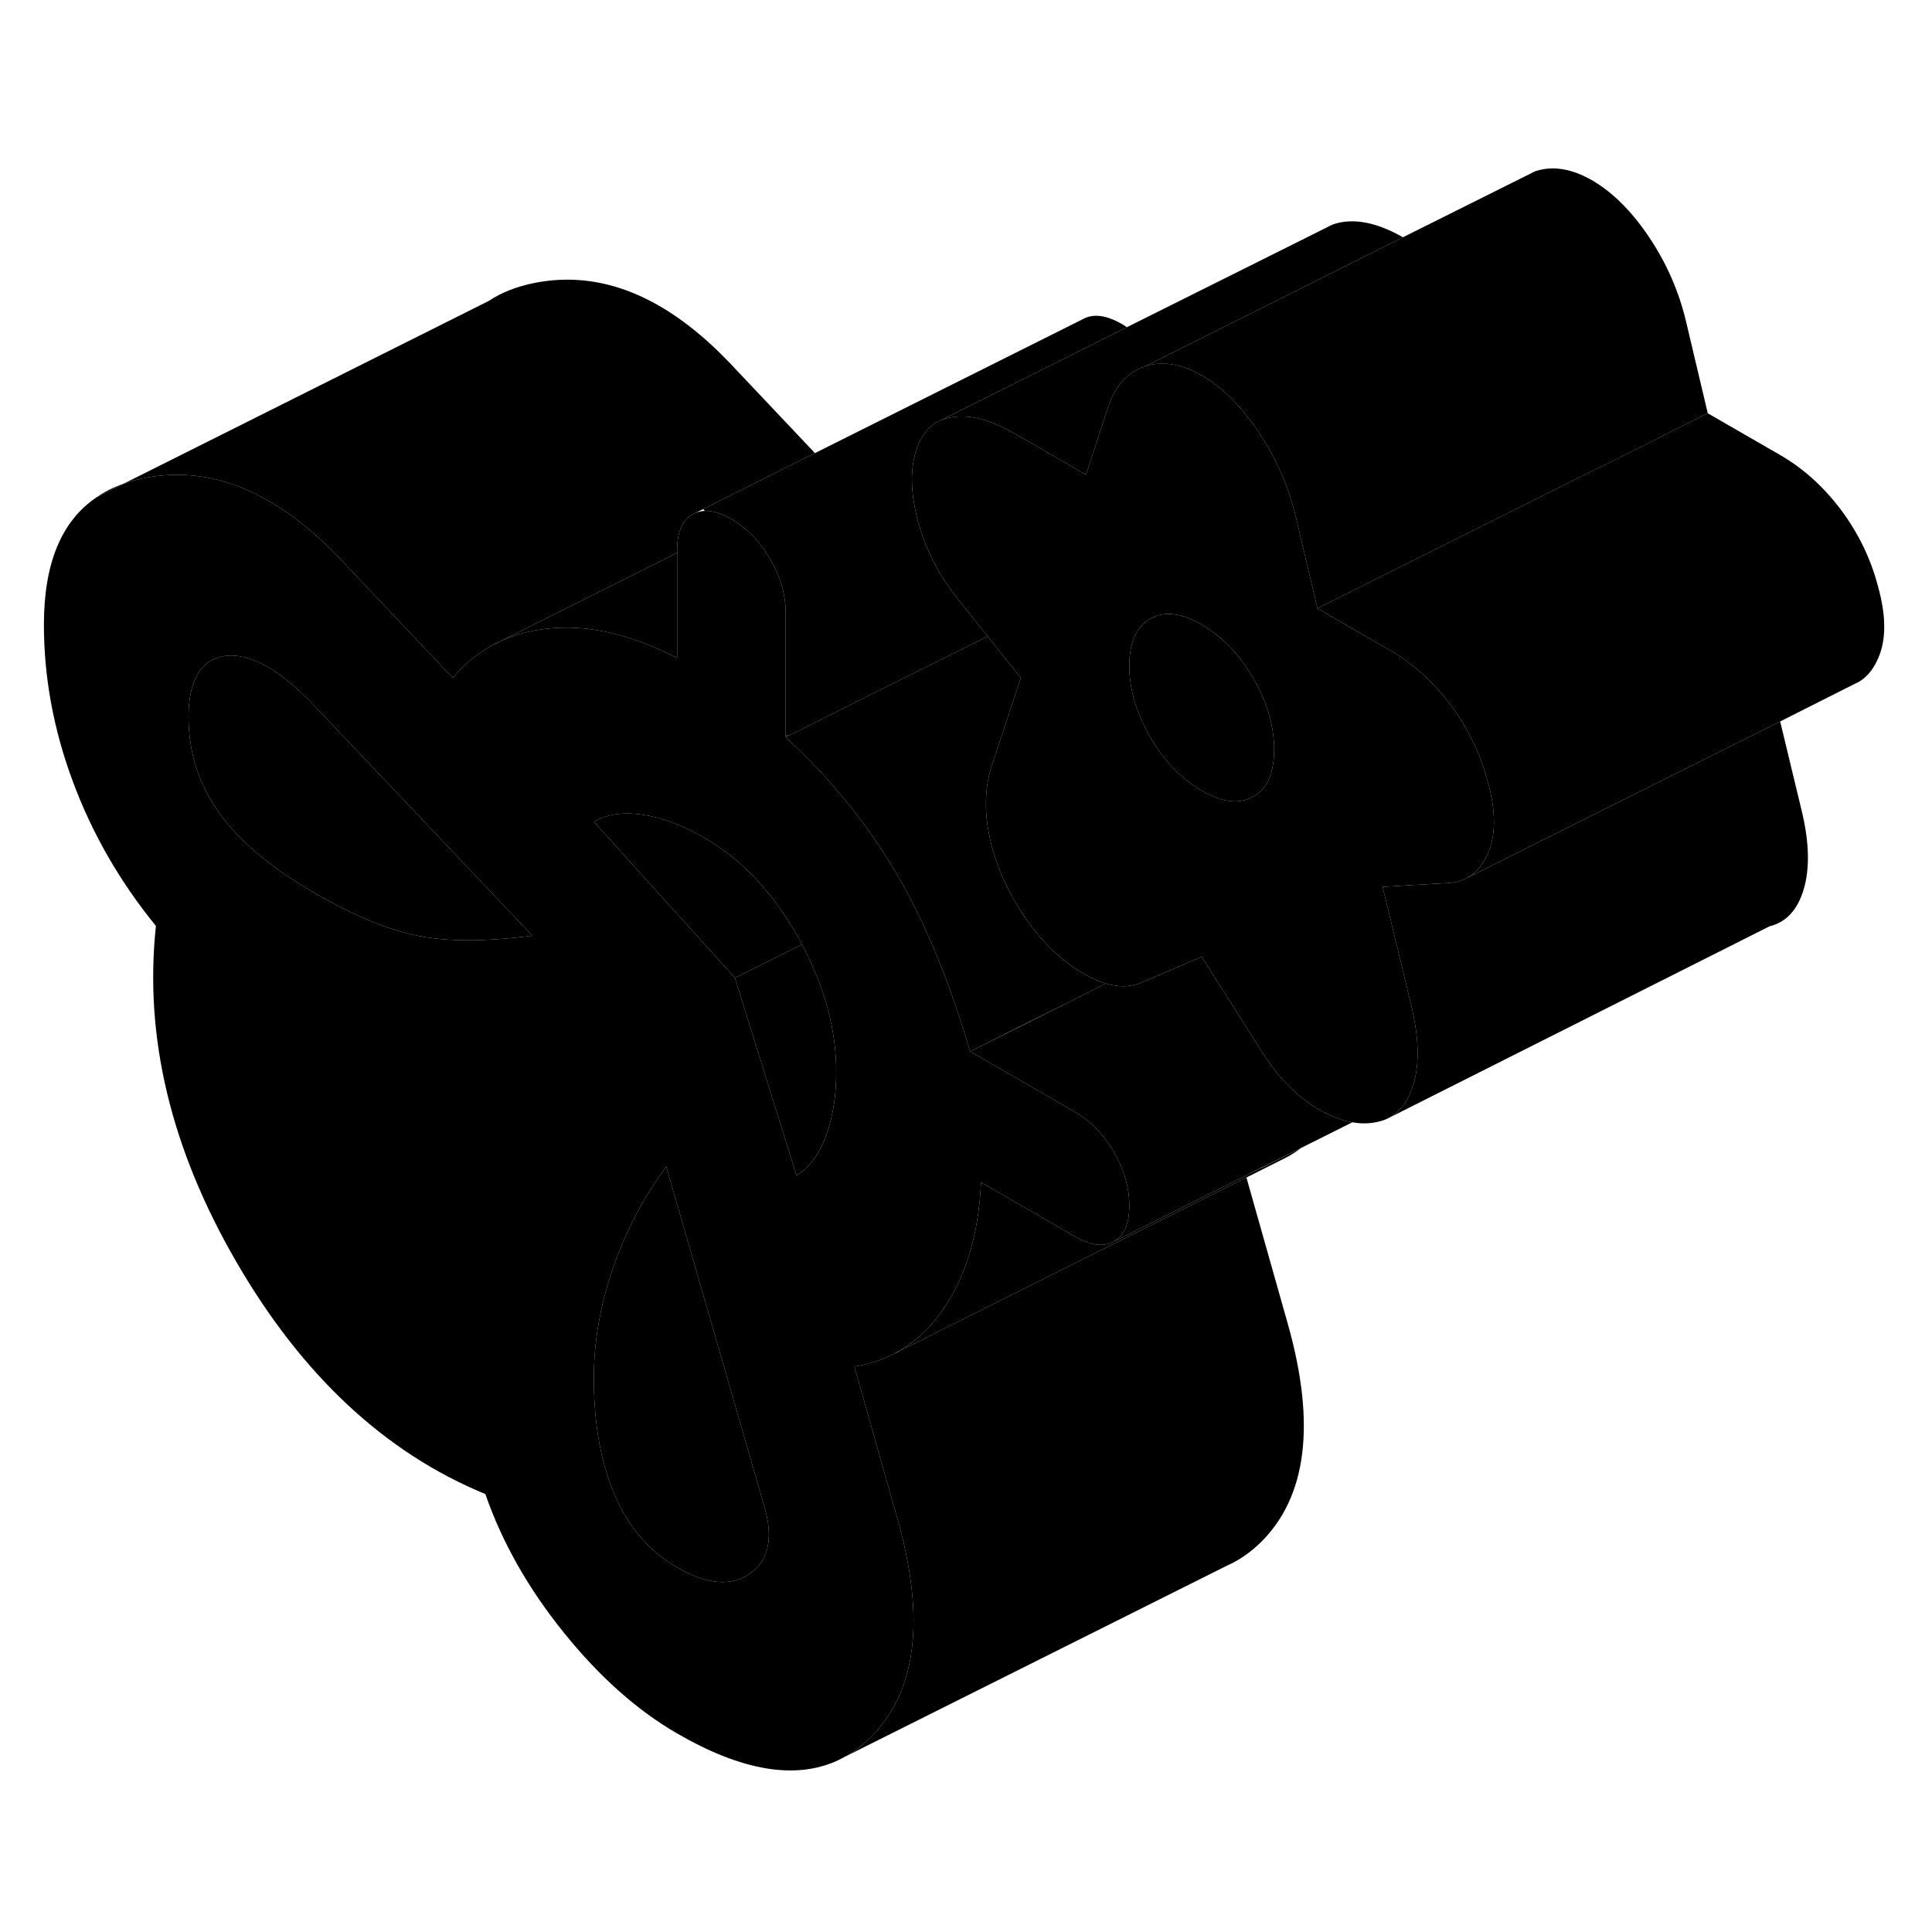 <svg width="48" height="48" viewBox="0 0 99 87" class="pr-icon-iso-duotone-secondary" xmlns="http://www.w3.org/2000/svg"
     stroke-width="1px" stroke-linecap="round" stroke-linejoin="round">
    <path d="M4.94 19.488L6.33 18.788C5.82 18.968 5.35 19.198 4.94 19.488Z" class="pr-icon-iso-duotone-primary-stroke" stroke-linejoin="round"/>
    <path d="M57.08 53.038C56.94 52.788 56.78 52.558 56.61 52.338C56.18 51.768 55.67 51.318 55.09 50.988L51.45 48.878L49.71 47.878C48.79 44.758 47.72 42.028 46.47 39.708C46.29 39.368 46.1 39.038 45.91 38.718C44.43 36.198 42.54 33.878 40.26 31.778V25.398C40.26 25.078 40.23 24.758 40.16 24.438C40.05 23.838 39.81 23.248 39.47 22.658C39.01 21.858 38.44 21.238 37.77 20.788C37.68 20.718 37.58 20.658 37.48 20.598C36.97 20.308 36.52 20.168 36.12 20.178C35.95 20.188 35.79 20.218 35.64 20.278L35.48 20.358C34.96 20.658 34.7 21.268 34.7 22.188V27.718C33.79 27.248 32.9 26.888 32.03 26.628C30.67 26.218 29.36 26.078 28.11 26.208C27.2 26.298 26.37 26.518 25.62 26.868L25.18 27.088C25.18 27.088 25.14 27.108 25.12 27.128H25.11C24.39 27.538 23.76 28.068 23.2 28.738L17.45 22.658C14.18 19.208 10.82 17.818 7.39 18.498C7.02 18.568 6.66 18.668 6.33 18.788L4.94 19.488C3.14 20.708 2.25 22.878 2.25 26.008C2.25 28.698 2.74 31.378 3.73 34.038C4.72 36.708 6.14 39.178 7.99 41.448C7.38 47.128 8.75 52.868 12.12 58.678C15.49 64.488 19.74 68.448 24.87 70.558C25.73 73.038 27.08 75.418 28.9 77.668C30.72 79.928 32.66 81.648 34.7 82.828C38.02 84.748 40.76 85.208 42.93 84.208L43.24 84.048C43.73 83.788 44.19 83.438 44.62 83.018C46.96 80.688 47.43 76.988 46.01 71.908L43.78 64.028C44.51 63.908 45.18 63.698 45.8 63.378C45.87 63.338 45.94 63.298 46.01 63.258C46.93 62.748 47.71 62.008 48.37 61.038C49.51 59.358 50.15 57.208 50.27 54.588L50.43 54.678L55.09 57.368C55.89 57.828 56.56 57.908 57.08 57.618C57.46 57.398 57.7 57.018 57.81 56.478C57.85 56.268 57.87 56.038 57.87 55.778C57.87 54.858 57.61 53.948 57.08 53.038ZM21.39 41.948C19.88 41.648 18.13 40.918 16.15 39.778C13.93 38.498 12.29 37.128 11.24 35.668C10.19 34.208 9.66 32.558 9.66 30.718C9.66 28.878 10.3 27.768 11.56 27.608C12.83 27.458 14.36 28.318 16.15 30.208L27.28 41.948C24.87 42.258 22.91 42.258 21.39 41.948ZM38.45 74.618C37.49 75.308 36.24 75.208 34.7 74.318C33.27 73.498 32.21 72.258 31.5 70.608C30.79 68.958 30.43 66.958 30.43 64.618C30.43 62.778 30.75 60.908 31.4 59.008C32.05 57.118 32.96 55.368 34.14 53.778L39.15 71.138C39.64 72.768 39.41 73.928 38.45 74.618ZM42.3 52.268C41.93 53.228 41.43 53.878 40.81 54.228L37.66 44.108L30.43 36.108C31.11 35.718 31.94 35.598 32.93 35.748C33.92 35.888 34.97 36.288 36.09 36.928C38 38.028 39.61 39.738 40.91 42.048C40.97 42.168 41.04 42.278 41.09 42.398C42.26 44.588 42.85 46.758 42.85 48.918C42.85 50.198 42.67 51.308 42.3 52.268Z" class="pr-icon-iso-duotone-primary-stroke" stroke-linejoin="round"/>
    <path d="M38.45 74.618C37.49 75.308 36.24 75.208 34.7 74.318C33.27 73.498 32.21 72.258 31.5 70.608C30.79 68.958 30.43 66.958 30.43 64.618C30.43 62.778 30.75 60.908 31.4 59.008C32.05 57.118 32.96 55.368 34.14 53.778L39.15 71.138C39.64 72.768 39.41 73.928 38.45 74.618Z" class="pr-icon-iso-duotone-primary-stroke" stroke-linejoin="round"/>
    <path d="M27.28 41.948C24.87 42.258 22.91 42.258 21.39 41.948C19.88 41.648 18.13 40.918 16.15 39.778C13.93 38.498 12.29 37.128 11.24 35.668C10.19 34.208 9.66 32.558 9.66 30.718C9.66 28.878 10.3 27.768 11.56 27.608C12.83 27.458 14.36 28.318 16.15 30.208L27.28 41.948Z" class="pr-icon-iso-duotone-primary-stroke" stroke-linejoin="round"/>
    <path d="M40.26 31.658V31.778L40.42 31.698C40.42 31.698 40.32 31.678 40.26 31.658ZM25.12 27.118C25.12 27.118 25.16 27.098 25.18 27.088L25.12 27.118Z" class="pr-icon-iso-duotone-primary-stroke" stroke-linejoin="round"/>
    <path d="M66.68 52.818C66.4 53.028 66.11 53.218 65.8 53.368L65.6 53.468L63.87 54.338L58.03 57.258L51.47 60.538L46.02 63.268L46.01 63.258C46.93 62.748 47.71 62.008 48.37 61.038C49.51 59.358 50.15 57.208 50.27 54.588L50.43 54.678L55.09 57.368C55.89 57.828 56.56 57.908 57.08 57.618L58 57.158L63.84 54.238L64.69 53.808H64.72L66.68 52.818Z" class="pr-icon-iso-duotone-primary-stroke" stroke-linejoin="round"/>
    <path d="M46.93 17.128C46.62 18.148 46.67 19.388 47.07 20.818C47.47 22.258 48.17 23.578 49.16 24.788L50.61 26.608L44.91 29.448L40.42 31.698C40.42 31.698 40.32 31.678 40.26 31.658V25.398C40.26 25.078 40.23 24.758 40.16 24.438C40.05 23.838 39.81 23.248 39.47 22.658C39.01 21.858 38.44 21.238 37.77 20.788C37.68 20.718 37.58 20.658 37.48 20.598C36.97 20.308 36.52 20.168 36.12 20.178L36.03 20.088L41.76 17.218L55.48 10.358C56.01 10.058 56.67 10.138 57.48 10.598C57.57 10.648 57.66 10.708 57.74 10.768L54.7 12.298L48.15 15.568L47.99 15.648C47.71 15.808 47.47 16.038 47.29 16.338C47.14 16.558 47.02 16.828 46.93 17.128Z" class="pr-icon-iso-duotone-primary-stroke" stroke-linejoin="round"/>
    <path d="M71.89 6.158L66.74 8.738L59.34 12.438L58.66 12.778C57.76 13.078 57.13 13.788 56.76 14.928L55.65 18.328L54.06 17.408L51.94 16.188C50.76 15.508 49.71 15.238 48.79 15.378C48.56 15.408 48.34 15.478 48.15 15.568L54.7 12.298L57.74 10.768L67.92 5.688L68.13 5.578C68.33 5.478 68.55 5.418 68.79 5.378C69.7 5.238 70.73 5.498 71.89 6.158Z" class="pr-icon-iso-duotone-primary-stroke" stroke-linejoin="round"/>
    <path d="M34.7 22.328V27.718C33.79 27.248 32.9 26.888 32.03 26.628C30.67 26.218 29.36 26.078 28.11 26.208C27.2 26.298 26.37 26.518 25.62 26.868L30.5 24.428L34.7 22.328Z" class="pr-icon-iso-duotone-primary-stroke" stroke-linejoin="round"/>
    <path d="M41.76 17.218L36.03 20.088L35.64 20.278L35.48 20.358C34.96 20.658 34.7 21.268 34.7 22.188V22.328L30.5 24.428L25.62 26.868C25.47 26.928 25.32 27.008 25.18 27.088L25.12 27.118L25.11 27.128C24.39 27.538 23.76 28.068 23.2 28.738L17.45 22.658C14.18 19.208 10.82 17.818 7.39 18.498C7.02 18.568 6.66 18.668 6.33 18.788L25.01 9.438L25.05 9.418C25.71 8.978 26.49 8.678 27.39 8.498C30.82 7.818 34.18 9.208 37.45 12.658L41.76 17.218Z" class="pr-icon-iso-duotone-primary-stroke" stroke-linejoin="round"/>
    <path d="M42.93 84.207L42.85 84.248" class="pr-icon-iso-duotone-primary-stroke" stroke-linejoin="round"/>
    <path d="M76.29 34.258C76.27 34.188 76.25 34.117 76.23 34.038C75.86 32.617 75.22 31.308 74.33 30.117C73.43 28.927 72.4 27.997 71.22 27.317L70.75 27.047L67.51 25.177L66.4 20.488C66.03 18.927 65.4 17.488 64.5 16.148C63.61 14.818 62.63 13.848 61.58 13.238C60.83 12.807 60.13 12.607 59.46 12.637C59.19 12.637 58.92 12.688 58.66 12.777C57.76 13.078 57.13 13.787 56.76 14.928L55.65 18.328L54.06 17.407L51.94 16.188C50.76 15.508 49.71 15.238 48.79 15.377C48.56 15.408 48.34 15.477 48.15 15.568L47.99 15.648C47.71 15.807 47.47 16.038 47.29 16.337C47.14 16.558 47.02 16.828 46.93 17.128C46.62 18.148 46.67 19.387 47.07 20.817C47.47 22.258 48.17 23.578 49.16 24.788L50.61 26.608L52.31 28.738L50.83 33.197C50.46 34.337 50.42 35.597 50.73 36.977C50.77 37.157 50.81 37.328 50.86 37.508C51.19 38.697 51.74 39.858 52.5 40.977C53.36 42.258 54.38 43.227 55.55 43.907C55.94 44.127 56.31 44.297 56.67 44.398C57.39 44.617 58.03 44.578 58.61 44.297L60.57 43.458L61.58 43.028L61.76 43.318L64.55 47.718C65.41 49.138 66.42 50.178 67.56 50.837C67.8 50.977 68.03 51.087 68.26 51.188C68.62 51.347 68.97 51.458 69.3 51.508C69.78 51.597 70.24 51.578 70.67 51.468C70.83 51.428 70.98 51.377 71.12 51.307L71.18 51.278C71.65 51.028 72.01 50.608 72.26 50.028C72.32 49.877 72.38 49.727 72.43 49.557C72.73 48.538 72.71 47.288 72.38 45.807C72.38 45.748 72.36 45.688 72.34 45.617L70.85 39.447L72.28 39.358L74.19 39.248C74.5 39.237 74.78 39.167 75.03 39.057L75.13 39.008C75.59 38.778 75.96 38.358 76.23 37.758C76.64 36.858 76.66 35.688 76.29 34.258ZM64.22 34.818C63.64 35.148 62.95 35.148 62.14 34.797C61.96 34.718 61.77 34.627 61.58 34.517C60.53 33.907 59.65 32.998 58.94 31.767C58.25 30.567 57.89 29.398 57.87 28.218V28.117C57.87 26.918 58.23 26.108 58.94 25.707C59.65 25.297 60.53 25.398 61.58 26.008C62.63 26.617 63.51 27.527 64.22 28.758C64.93 29.977 65.29 31.198 65.29 32.407C65.29 33.617 64.93 34.417 64.22 34.818Z" class="pr-icon-iso-duotone-primary-stroke" stroke-linejoin="round"/>
    <path d="M65.29 32.408C65.29 33.608 64.93 34.418 64.22 34.818C63.64 35.148 62.95 35.148 62.14 34.798C61.96 34.718 61.77 34.628 61.58 34.518C60.53 33.908 59.65 32.998 58.94 31.768C58.25 30.568 57.89 29.398 57.87 28.218V28.118C57.87 26.918 58.23 26.108 58.94 25.708C59.65 25.298 60.53 25.398 61.58 26.008C62.63 26.618 63.51 27.528 64.22 28.758C64.93 29.978 65.29 31.198 65.29 32.408Z" class="pr-icon-iso-duotone-primary-stroke" stroke-linejoin="round"/>
    <path d="M92.43 39.557C92.12 40.617 91.53 41.258 90.67 41.468L71.18 51.278C71.65 51.028 72.01 50.608 72.26 50.028C72.32 49.877 72.38 49.727 72.43 49.557C72.73 48.538 72.71 47.288 72.38 45.807C72.38 45.748 72.36 45.688 72.34 45.617L70.85 39.447L72.28 39.358L74.19 39.248C74.5 39.237 74.78 39.167 75.03 39.057L75.13 39.008L82.91 35.117L91.22 30.968L92.34 35.617C92.71 37.178 92.74 38.498 92.43 39.557Z" class="pr-icon-iso-duotone-primary-stroke" stroke-linejoin="round"/>
    <path d="M41.09 42.398L37.66 44.108L30.43 36.108C31.11 35.718 31.94 35.598 32.93 35.748C33.92 35.888 34.97 36.288 36.09 36.928C38 38.028 39.61 39.738 40.91 42.048C40.97 42.168 41.04 42.278 41.09 42.398Z" class="pr-icon-iso-duotone-primary-stroke" stroke-linejoin="round"/>
    <path d="M42.85 48.917C42.85 50.197 42.67 51.307 42.3 52.267C41.93 53.227 41.43 53.877 40.81 54.227L37.66 44.108L41.09 42.398C42.26 44.587 42.85 46.758 42.85 48.917Z" class="pr-icon-iso-duotone-primary-stroke" stroke-linejoin="round"/>
    <path d="M56.67 44.398L54.62 45.428L52.46 46.498L49.71 47.878C48.79 44.758 47.72 42.028 46.47 39.708C46.29 39.368 46.1 39.038 45.91 38.718C44.43 36.198 42.54 33.878 40.26 31.778L40.42 31.698L44.91 29.448L50.61 26.608L52.31 28.738L50.83 33.198C50.46 34.338 50.42 35.598 50.73 36.978C50.77 37.158 50.81 37.328 50.86 37.508C51.19 38.698 51.74 39.858 52.5 40.978C53.36 42.258 54.38 43.228 55.55 43.908C55.94 44.128 56.31 44.298 56.67 44.398Z" class="pr-icon-iso-duotone-primary-stroke" stroke-linejoin="round"/>
    <path d="M69.3 51.508L66.68 52.818L64.72 53.798H64.69L63.84 54.238L58 57.158L57.08 57.618C57.46 57.398 57.7 57.018 57.81 56.478C57.85 56.268 57.87 56.038 57.87 55.778C57.87 54.858 57.61 53.948 57.08 53.038C56.94 52.788 56.78 52.558 56.61 52.338C56.18 51.768 55.67 51.318 55.09 50.988L51.45 48.878L49.71 47.878L52.46 46.508L54.62 45.428L56.67 44.398C57.39 44.618 58.03 44.578 58.61 44.298L60.57 43.458L61.58 43.028L61.76 43.318L64.55 47.718C65.41 49.138 66.42 50.178 67.56 50.838C67.8 50.978 68.03 51.088 68.26 51.188C68.62 51.348 68.97 51.458 69.3 51.508Z" class="pr-icon-iso-duotone-primary-stroke" stroke-linejoin="round"/>
    <path d="M64.62 73.018C64.08 73.548 63.49 73.958 62.85 74.238L43.24 84.048C43.73 83.788 44.19 83.438 44.62 83.018C46.96 80.688 47.43 76.988 46.01 71.908L43.78 64.028C44.51 63.908 45.18 63.698 45.8 63.378L46.02 63.268L51.47 60.538L58.03 57.258L63.87 54.338L66.01 61.908C67.43 66.988 66.96 70.688 64.62 73.018Z" class="pr-icon-iso-duotone-primary-stroke" stroke-linejoin="round"/>
    <path d="M87.51 15.178L83.2 17.338L78.12 19.868L67.51 25.178L66.4 20.488C66.03 18.928 65.4 17.488 64.5 16.148C63.61 14.818 62.63 13.848 61.58 13.238C60.83 12.808 60.13 12.608 59.46 12.638C59.19 12.638 58.92 12.688 58.66 12.778L59.34 12.438L66.74 8.738L71.89 6.158L78 3.108L78.66 2.778C79.56 2.478 80.53 2.638 81.58 3.238C82.63 3.848 83.61 4.818 84.5 6.148C85.4 7.488 86.03 8.928 86.4 10.488L87.51 15.178Z" class="pr-icon-iso-duotone-primary-stroke" stroke-linejoin="round"/>
    <path d="M96.23 27.758C95.97 28.348 95.61 28.758 95.15 28.997H95.13L91.22 30.968L82.91 35.117L75.13 39.008C75.59 38.778 75.96 38.358 76.23 37.758C76.64 36.858 76.66 35.688 76.29 34.258C76.27 34.188 76.25 34.117 76.23 34.038C75.86 32.617 75.22 31.308 74.33 30.117C73.43 28.927 72.4 27.997 71.22 27.317L70.75 27.047L67.51 25.177L78.12 19.867L83.2 17.337L87.51 15.178L91.22 17.317C92.4 17.997 93.43 18.927 94.33 20.117C95.22 21.308 95.86 22.617 96.23 24.038C96.66 25.567 96.66 26.808 96.23 27.758Z" class="pr-icon-iso-duotone-primary-stroke" stroke-linejoin="round"/>
</svg>